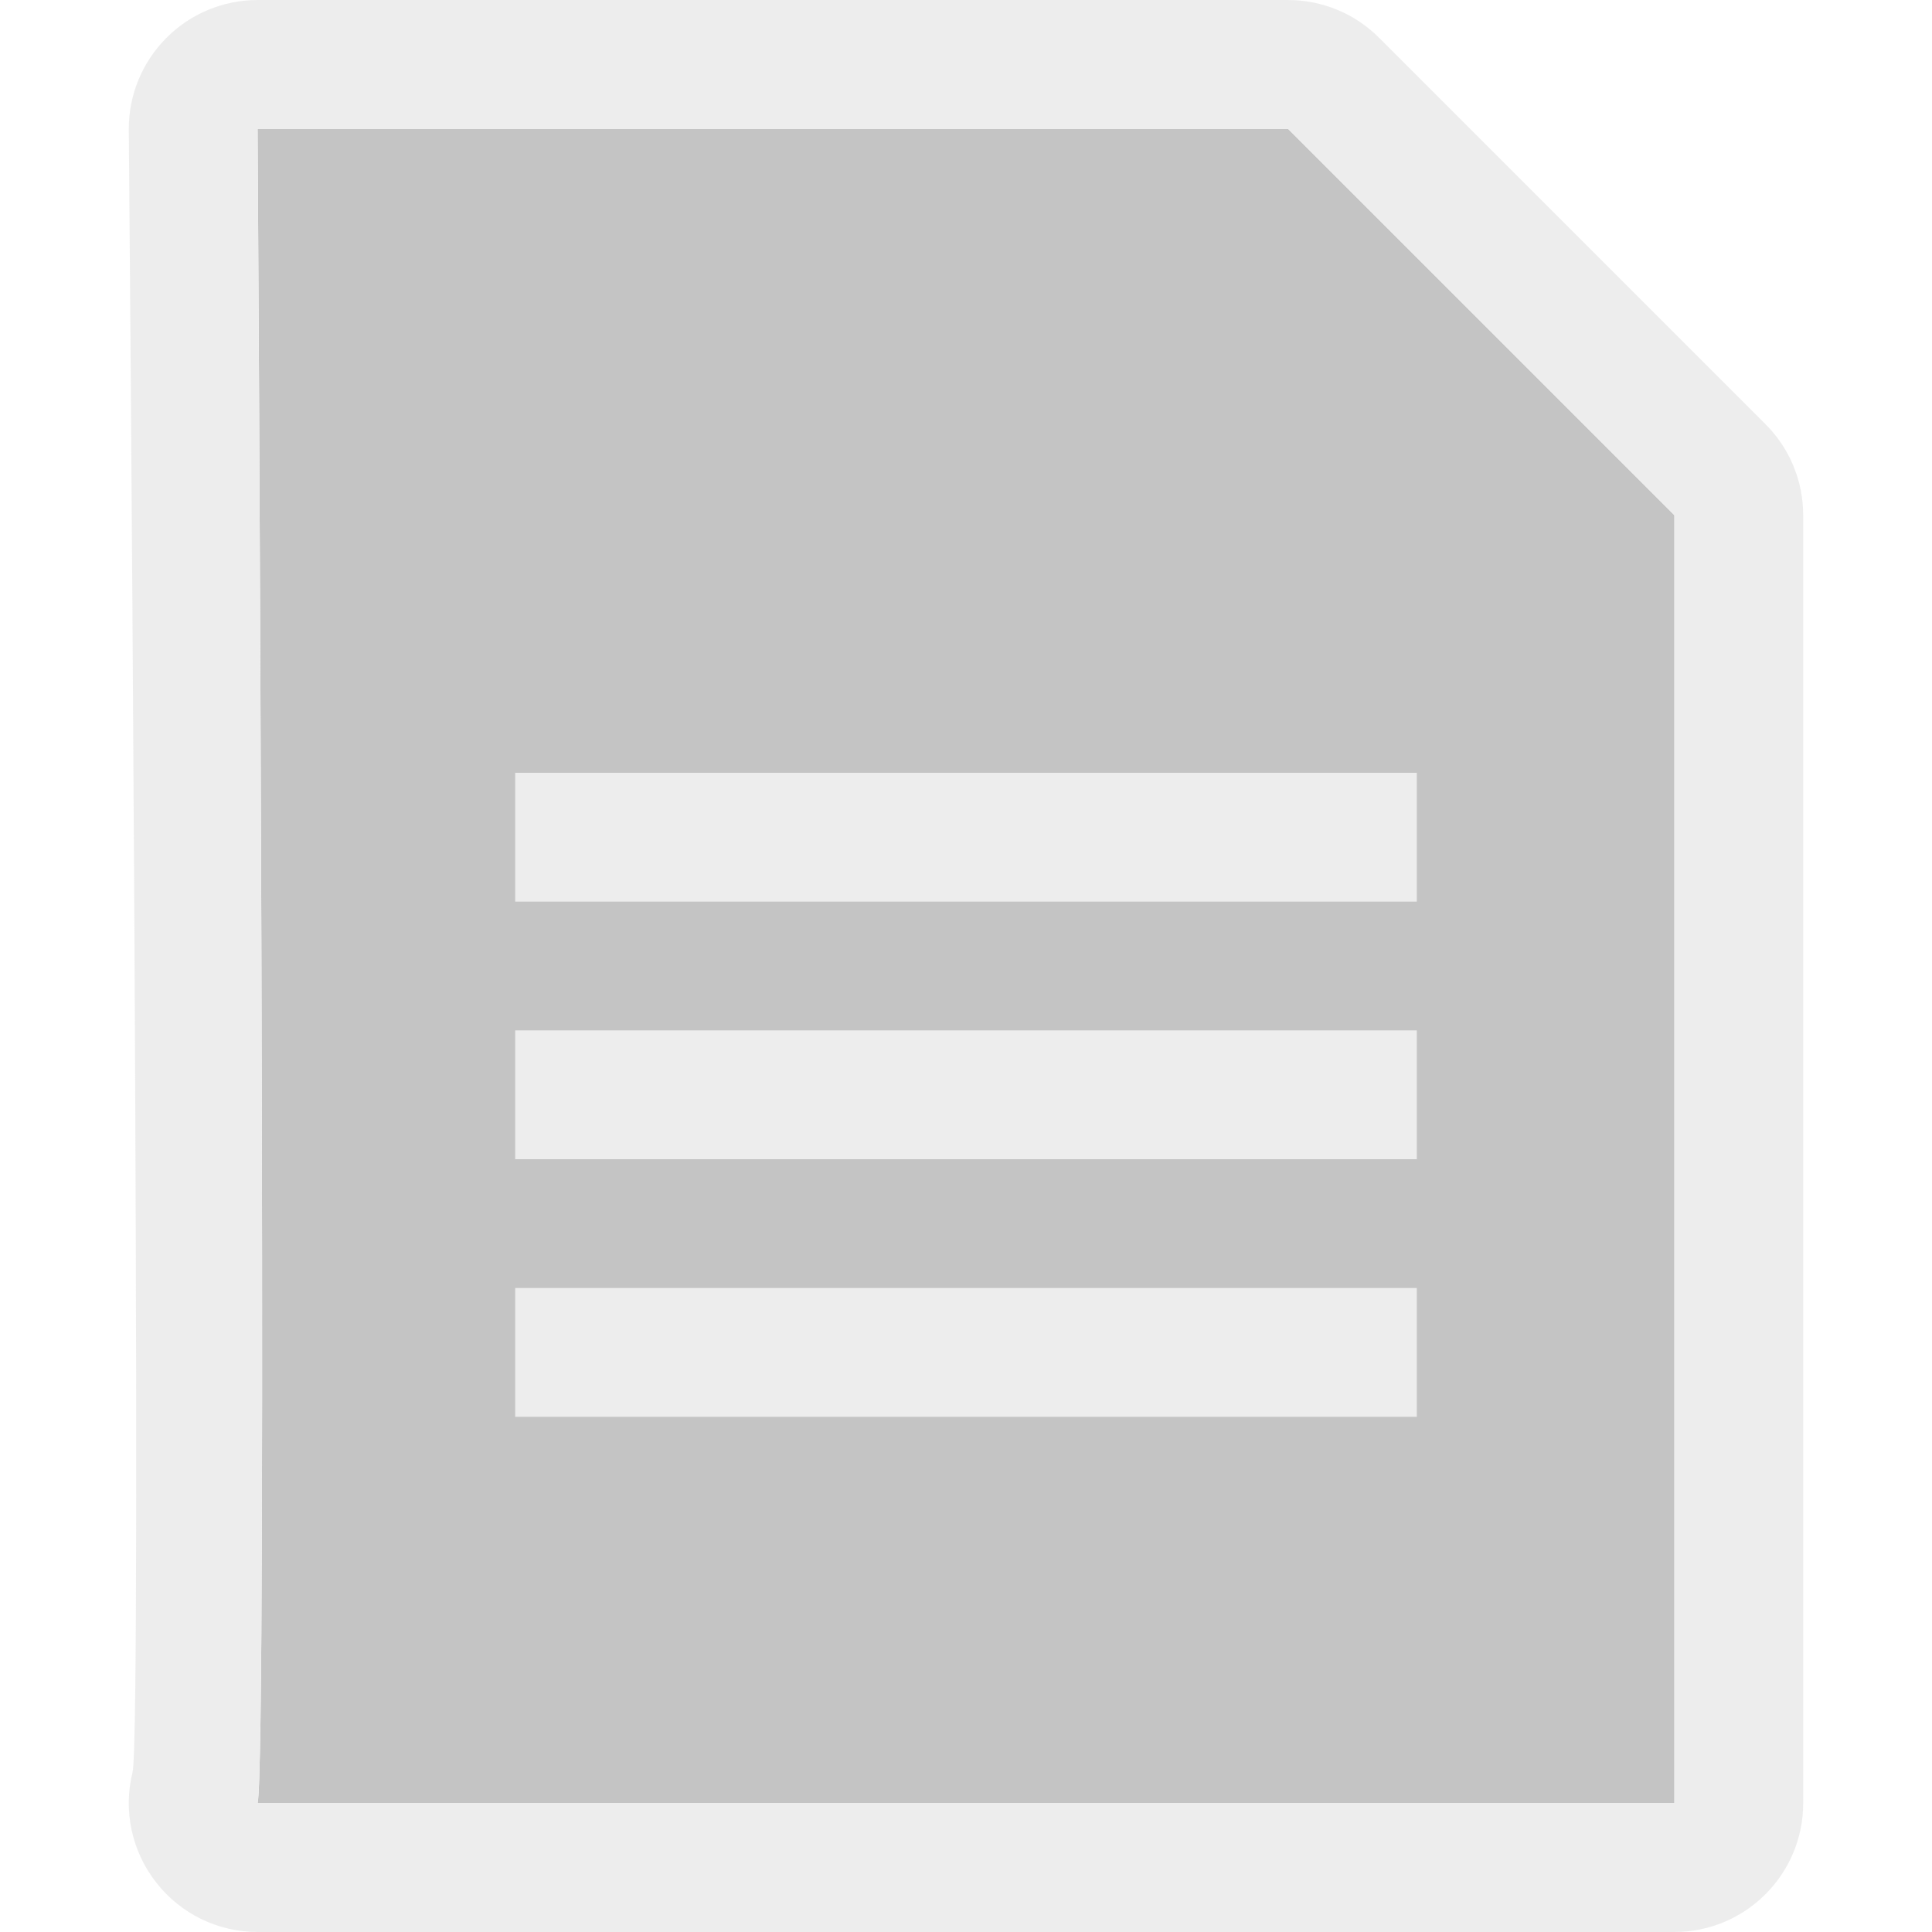 <?xml version="1.0" encoding="UTF-8" standalone="no"?><!DOCTYPE svg PUBLIC "-//W3C//DTD SVG 1.1//EN" "http://www.w3.org/Graphics/SVG/1.1/DTD/svg11.dtd"><svg width="100%" height="100%" viewBox="0 0 15 15" version="1.1" xmlns="http://www.w3.org/2000/svg" xmlns:xlink="http://www.w3.org/1999/xlink" xml:space="preserve" xmlns:serif="http://www.serif.com/" style="fill-rule:evenodd;clip-rule:evenodd;stroke-linejoin:round;stroke-miterlimit:2;"><g id="ObjectIcons_FileText_dis" opacity="0.3"><g id="Base-Block" serif:id="Base Block"><path d="M15,2.1c0,-1.159 -0.941,-2.1 -2.1,-2.1l-10.8,-0c-1.159,-0 -2.1,0.941 -2.1,2.1l0,10.8c0,1.159 0.941,2.1 2.1,2.1l10.8,-0c1.159,-0 2.1,-0.941 2.1,-2.1l0,-10.8Z" style="fill-opacity:0;"/></g><path d="M2,1l8,-0l3,3l0,10l-11,-0c0.079,-0.32 0,-13 0,-13Z" style="fill:#393939;"/><path d="M2,-0c-0.266,-0 -0.522,0.106 -0.709,0.295c-0.188,0.189 -0.293,0.445 -0.291,0.711c0,0 0.107,12.439 0.029,12.754c-0.074,0.298 -0.006,0.614 0.184,0.856c0.189,0.243 0.479,0.384 0.787,0.384l11,-0c0.552,-0 1,-0.448 1,-1l0,-10c0,-0.265 -0.105,-0.52 -0.293,-0.707l-3,-3c-0.187,-0.188 -0.442,-0.293 -0.707,-0.293l-8,-0Zm0,1l8,-0l3,3l0,10l-11,-0c0.079,-0.32 0,-13 0,-13Z" style="fill:#c4c4c4;"/><rect x="4" y="6" width="7" height="1" style="fill:#c4c4c4;"/><rect x="4" y="8" width="7" height="1" style="fill:#c4c4c4;"/><rect x="4" y="10" width="7" height="1" style="fill:#c4c4c4;"/></g></svg>